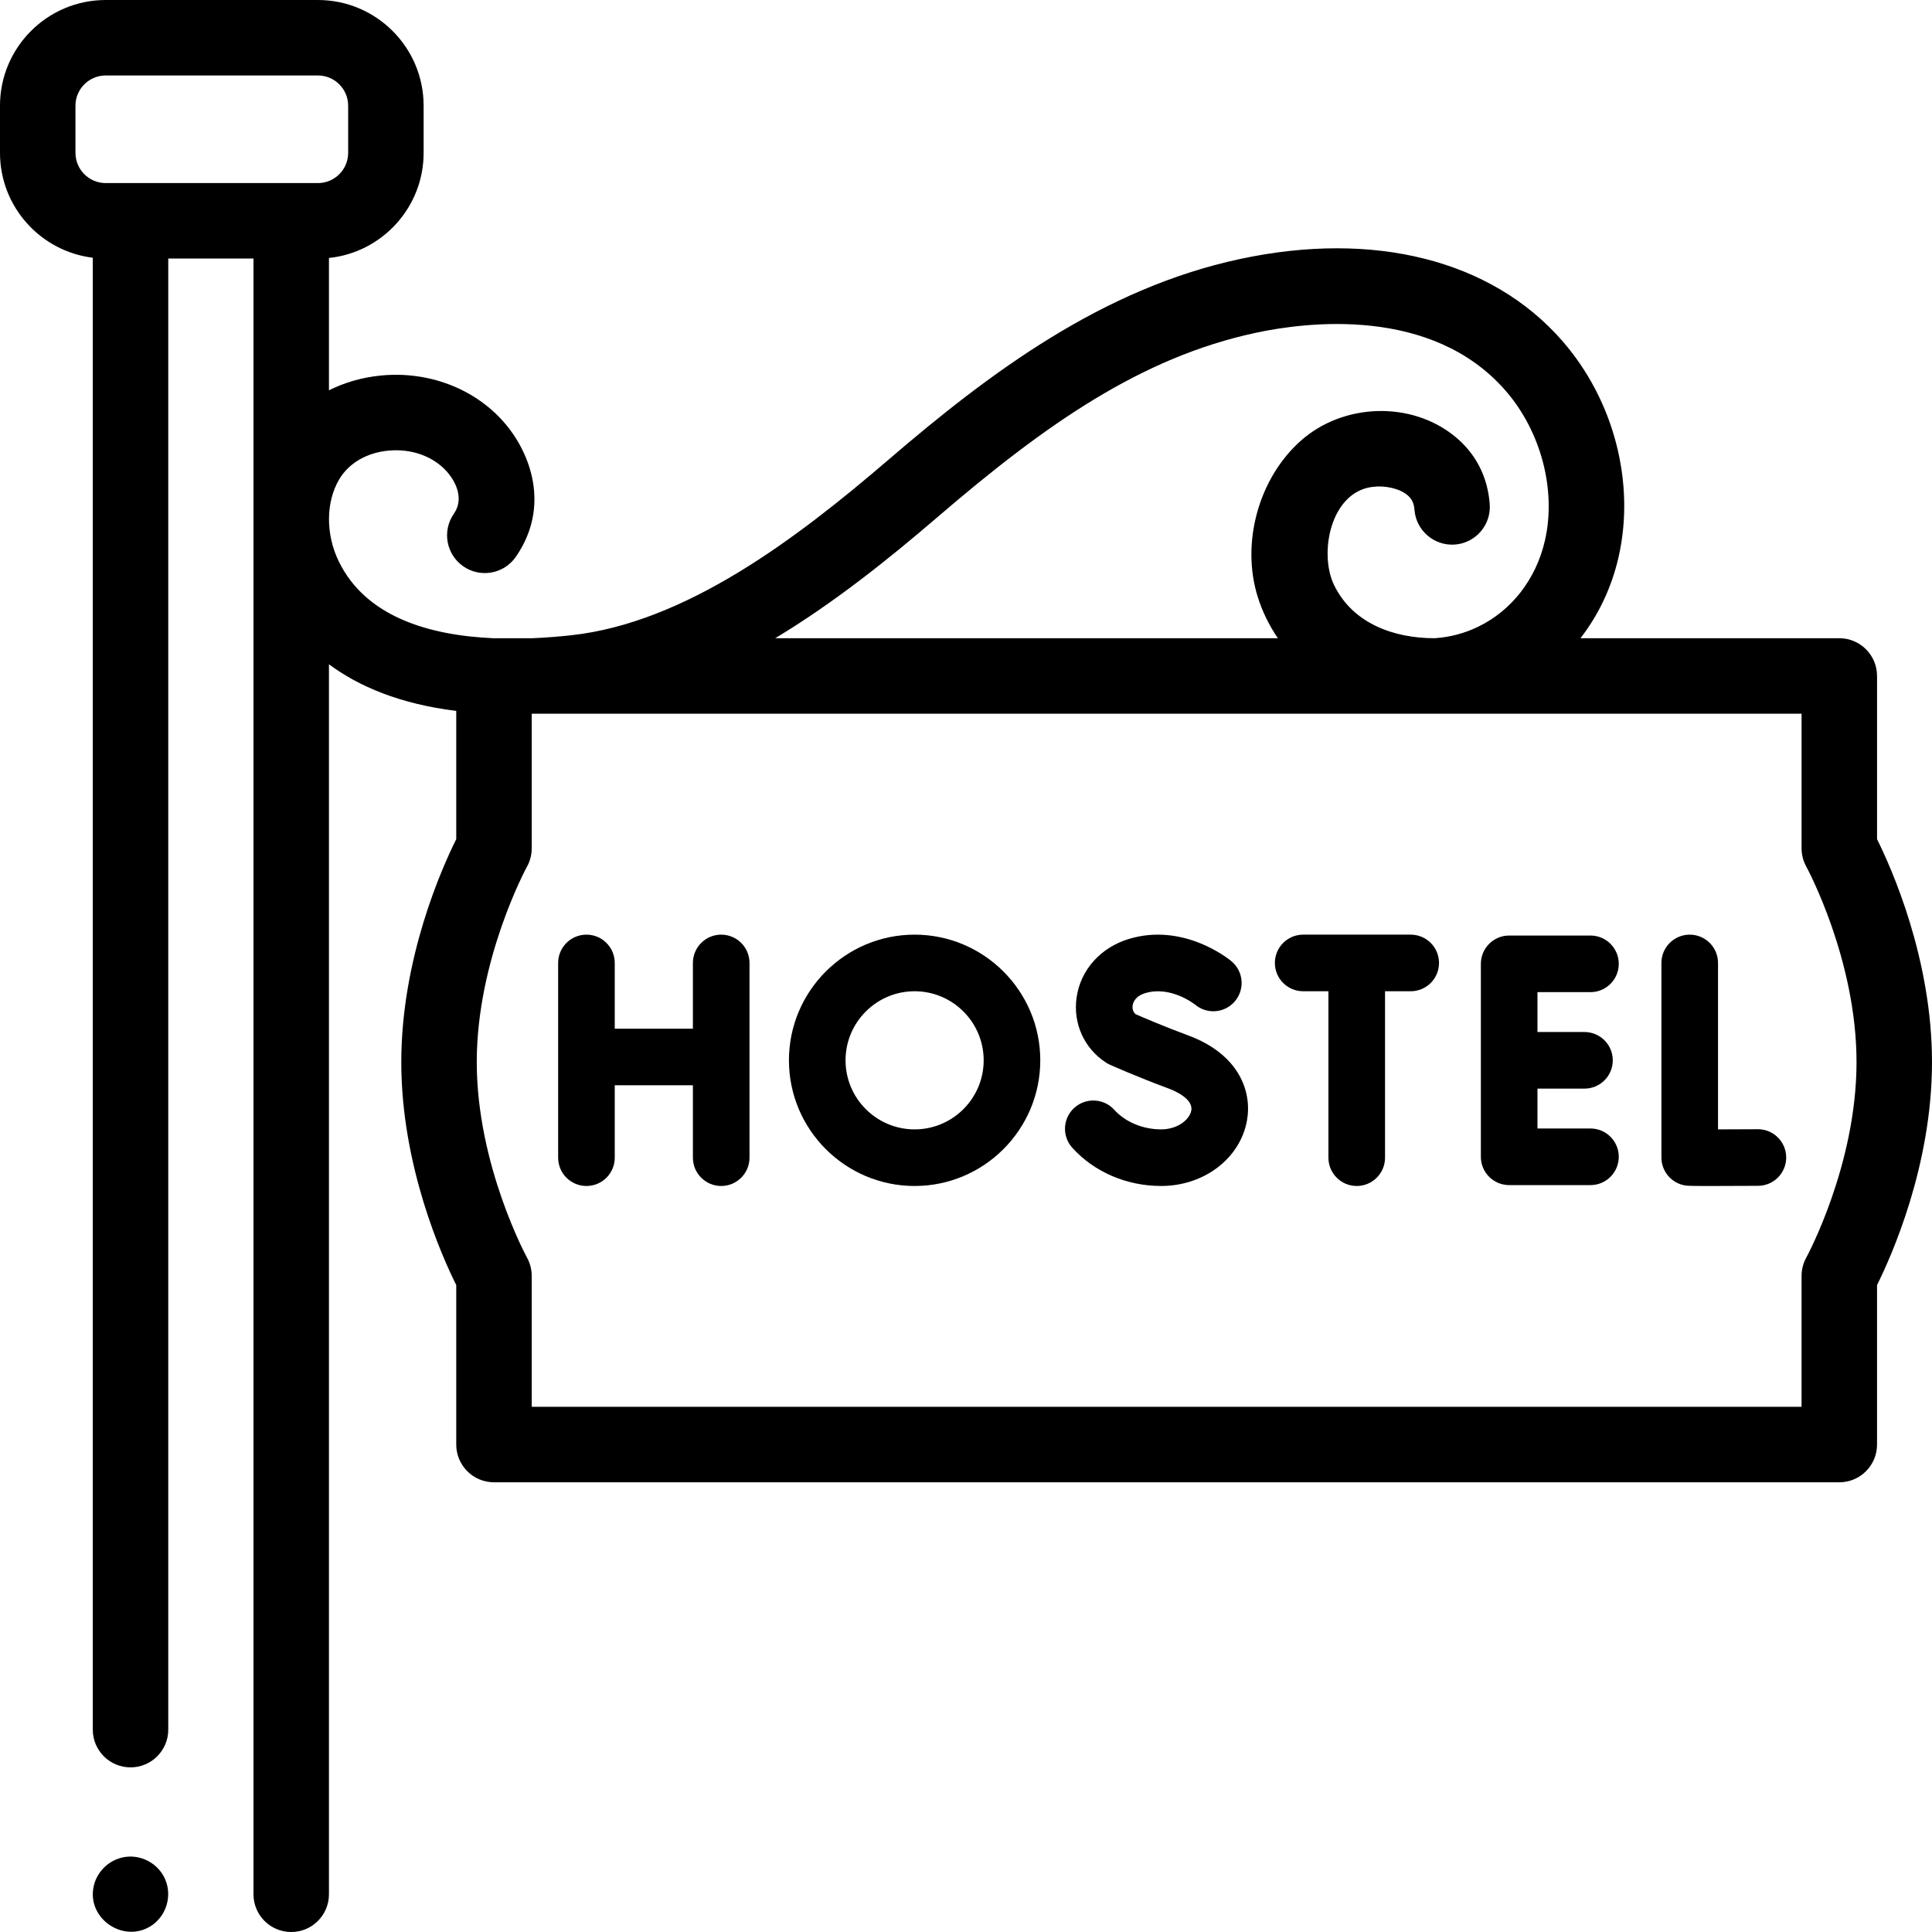 <svg id="Capa_1" enable-background="new 0 0 512 512" height="512" viewBox="0 0 512 512" width="512" xmlns="http://www.w3.org/2000/svg"><g><g><path d="m497.436 222.387v-43.252c0-5.523-4.478-10-10-10h-68.592c4.765-6.151 8.231-13.413 10.065-21.388 4.542-19.743-1.19-41.774-14.959-57.497-18.688-21.341-49.78-29.222-85.303-21.62-36.575 7.827-66.422 30.21-93.227 53.232-24.616 21.143-53.859 43.2-84.103 46.495-3.296.359-6.732.632-10.224.777h-10.182c-.048 0-.094.006-.141.007-17.149-.756-33.846-5.701-40.987-20.361-3.502-7.189-3.457-15.73.116-21.759 2.539-4.285 7.289-7.055 13.031-7.602 6.102-.583 11.905 1.501 15.506 5.57 1.26 1.424 5.117 6.438 1.828 11.183-3.147 4.539-2.019 10.769 2.52 13.916 4.538 3.146 10.769 2.019 13.916-2.52 9.218-13.294 3.99-27.613-3.288-35.834-7.824-8.838-19.929-13.409-32.376-12.224-4.994.475-9.669 1.829-13.858 3.926v-35.073c14.076-1.464 25.088-13.396 25.088-27.853v-12.505c-.001-15.442-12.564-28.005-28.006-28.005h-56.255c-15.442 0-28.005 12.563-28.005 28.005v12.505c0 14.287 10.755 26.1 24.592 27.79v390.07c0 5.523 4.477 10 10 10s10-4.477 10-10v-389.854h22.585v433.484c0 5.523 4.477 10 10 10s10-4.477 10-10v-325.961c7.894 5.858 18.767 10.51 33.734 12.355v33.992c-3.764 7.545-14.565 31.59-14.565 59.083s10.801 51.538 14.565 59.083v42.267c0 5.523 4.477 10 10 10h356.524c5.522 0 10-4.477 10-10v-42.267c3.765-7.544 14.565-31.589 14.565-59.082s-10.8-51.538-14.564-59.083zm-413.176-173.871h-56.255c-4.414 0-8.005-3.591-8.005-8.005v-12.506c0-4.414 3.591-8.005 8.005-8.005h56.255c4.414 0 8.005 3.591 8.005 8.005v12.505c0 4.415-3.591 8.006-8.005 8.006zm164.192 88.518c28.659-24.614 53.975-42.34 84.381-48.847 13.353-2.857 46.518-7.092 66.07 15.238 9.468 10.811 13.595 26.448 10.516 39.837-2.351 10.22-8.813 18.547-17.73 22.847-3.675 1.772-7.583 2.778-11.524 3.025-10.688 0-21.624-3.834-26.607-14.057-4.069-8.348-1.041-24.533 10.032-26.032 3.454-.466 7.198.381 9.325 2.11 1.213.986 1.808 2.187 1.929 3.894.391 5.509 5.198 9.648 10.683 9.267 5.509-.391 9.658-5.174 9.267-10.683-.516-7.266-3.718-13.488-9.26-17.995-11.68-9.498-29.629-8.748-40.767 1.125-11.23 9.954-15.934 27.123-11.45 41.43 1.22 3.894 3.036 7.57 5.335 10.942h-133.213c15.461-9.303 29.881-20.822 43.013-32.101zm230.237 196.233c-.822 1.483-1.254 3.152-1.254 4.849v34.704h-336.523v-34.704c0-1.685-.434-3.357-1.246-4.834-.133-.242-13.319-24.535-13.319-51.812s13.186-51.569 13.311-51.797c.823-1.483 1.254-3.152 1.254-4.849v-35.67c.155-.006.314-.014.47-.02h336.054v35.69c0 1.685.434 3.357 1.246 4.834.132.242 13.318 24.535 13.318 51.812s-13.186 51.569-13.311 51.797z"/><path d="m43.83 498.18c-1.615-3.941-5.732-6.46-9.971-6.144-4.357.325-8.046 3.52-9.014 7.776-1.988 8.735 8.177 15.474 15.498 10.359 3.774-2.639 5.259-7.737 3.487-11.991z"/><path d="m465.866 299.256c-.015 0-.028 0-.043 0-3.595.02-7.385.035-10.529.041v-44.105c0-4.142-3.357-7.5-7.5-7.5s-7.5 3.358-7.5 7.5v51.564c0 3.654 2.633 6.776 6.234 7.393.532.091.901.154 6.725.154 2.775 0 6.792-.014 12.654-.047 4.142-.023 7.481-3.4 7.458-7.542-.023-4.128-3.376-7.458-7.499-7.458z"/><path d="m191.126 247.691c-4.142 0-7.5 3.358-7.5 7.5v17.419h-20.713v-17.419c0-4.142-3.358-7.5-7.5-7.5s-7.5 3.358-7.5 7.5v51.608c0 4.142 3.358 7.5 7.5 7.5s7.5-3.358 7.5-7.5v-19.189h20.713v19.189c0 4.142 3.358 7.5 7.5 7.5s7.5-3.358 7.5-7.5v-51.608c0-4.142-3.358-7.5-7.5-7.5z"/><path d="m421.491 262.927c4.143 0 7.5-3.358 7.5-7.5s-3.357-7.5-7.5-7.5h-21.548c-4.143 0-7.5 3.358-7.5 7.5v51.137c0 4.142 3.357 7.5 7.5 7.5h21.548c4.143 0 7.5-3.358 7.5-7.5s-3.357-7.5-7.5-7.5h-14.048v-10.568h12.459c4.143 0 7.5-3.358 7.5-7.5s-3.357-7.5-7.5-7.5h-12.459v-10.568h14.048z"/><path d="m314.798 274.365c-6.158-2.271-11.904-4.741-13.854-5.593-.854-.758-.866-1.75-.786-2.31.103-.711.635-2.456 3.368-3.279 6.701-2.019 13.021 2.919 13.238 3.092 3.169 2.624 7.869 2.204 10.521-.953 2.665-3.171 2.256-7.902-.915-10.567-.505-.424-12.535-10.343-27.171-5.935-7.52 2.265-12.842 8.208-13.89 15.51-.987 6.876 1.994 13.492 7.781 17.266.332.216.68.405 1.041.566.3.134 7.438 3.312 15.474 6.275 1.572.58 6.658 2.716 6.097 5.857-.43 2.406-3.604 5.003-7.982 5.003-4.838 0-9.483-1.939-12.428-5.187-2.782-3.069-7.526-3.301-10.594-.52-3.068 2.782-3.302 7.525-.52 10.594 5.825 6.427 14.405 10.113 23.541 10.113 11.385 0 20.952-7.304 22.749-17.367 1.361-7.611-2.042-17.537-15.67-22.565z"/><path d="m373.855 247.691h-28.501c-4.143 0-7.5 3.358-7.5 7.5s3.357 7.5 7.5 7.5h6.693v44.108c0 4.142 3.357 7.5 7.5 7.5s7.5-3.358 7.5-7.5v-44.108h6.808c4.143 0 7.5-3.358 7.5-7.5s-3.357-7.5-7.5-7.5z"/><path d="m242.381 247.691c-18.364 0-33.304 14.94-33.304 33.304s14.94 33.304 33.304 33.304 33.304-14.94 33.304-33.304-14.94-33.304-33.304-33.304zm0 51.608c-10.093 0-18.304-8.211-18.304-18.304s8.211-18.304 18.304-18.304 18.304 8.211 18.304 18.304-8.211 18.304-18.304 18.304z"/></g></g></svg>